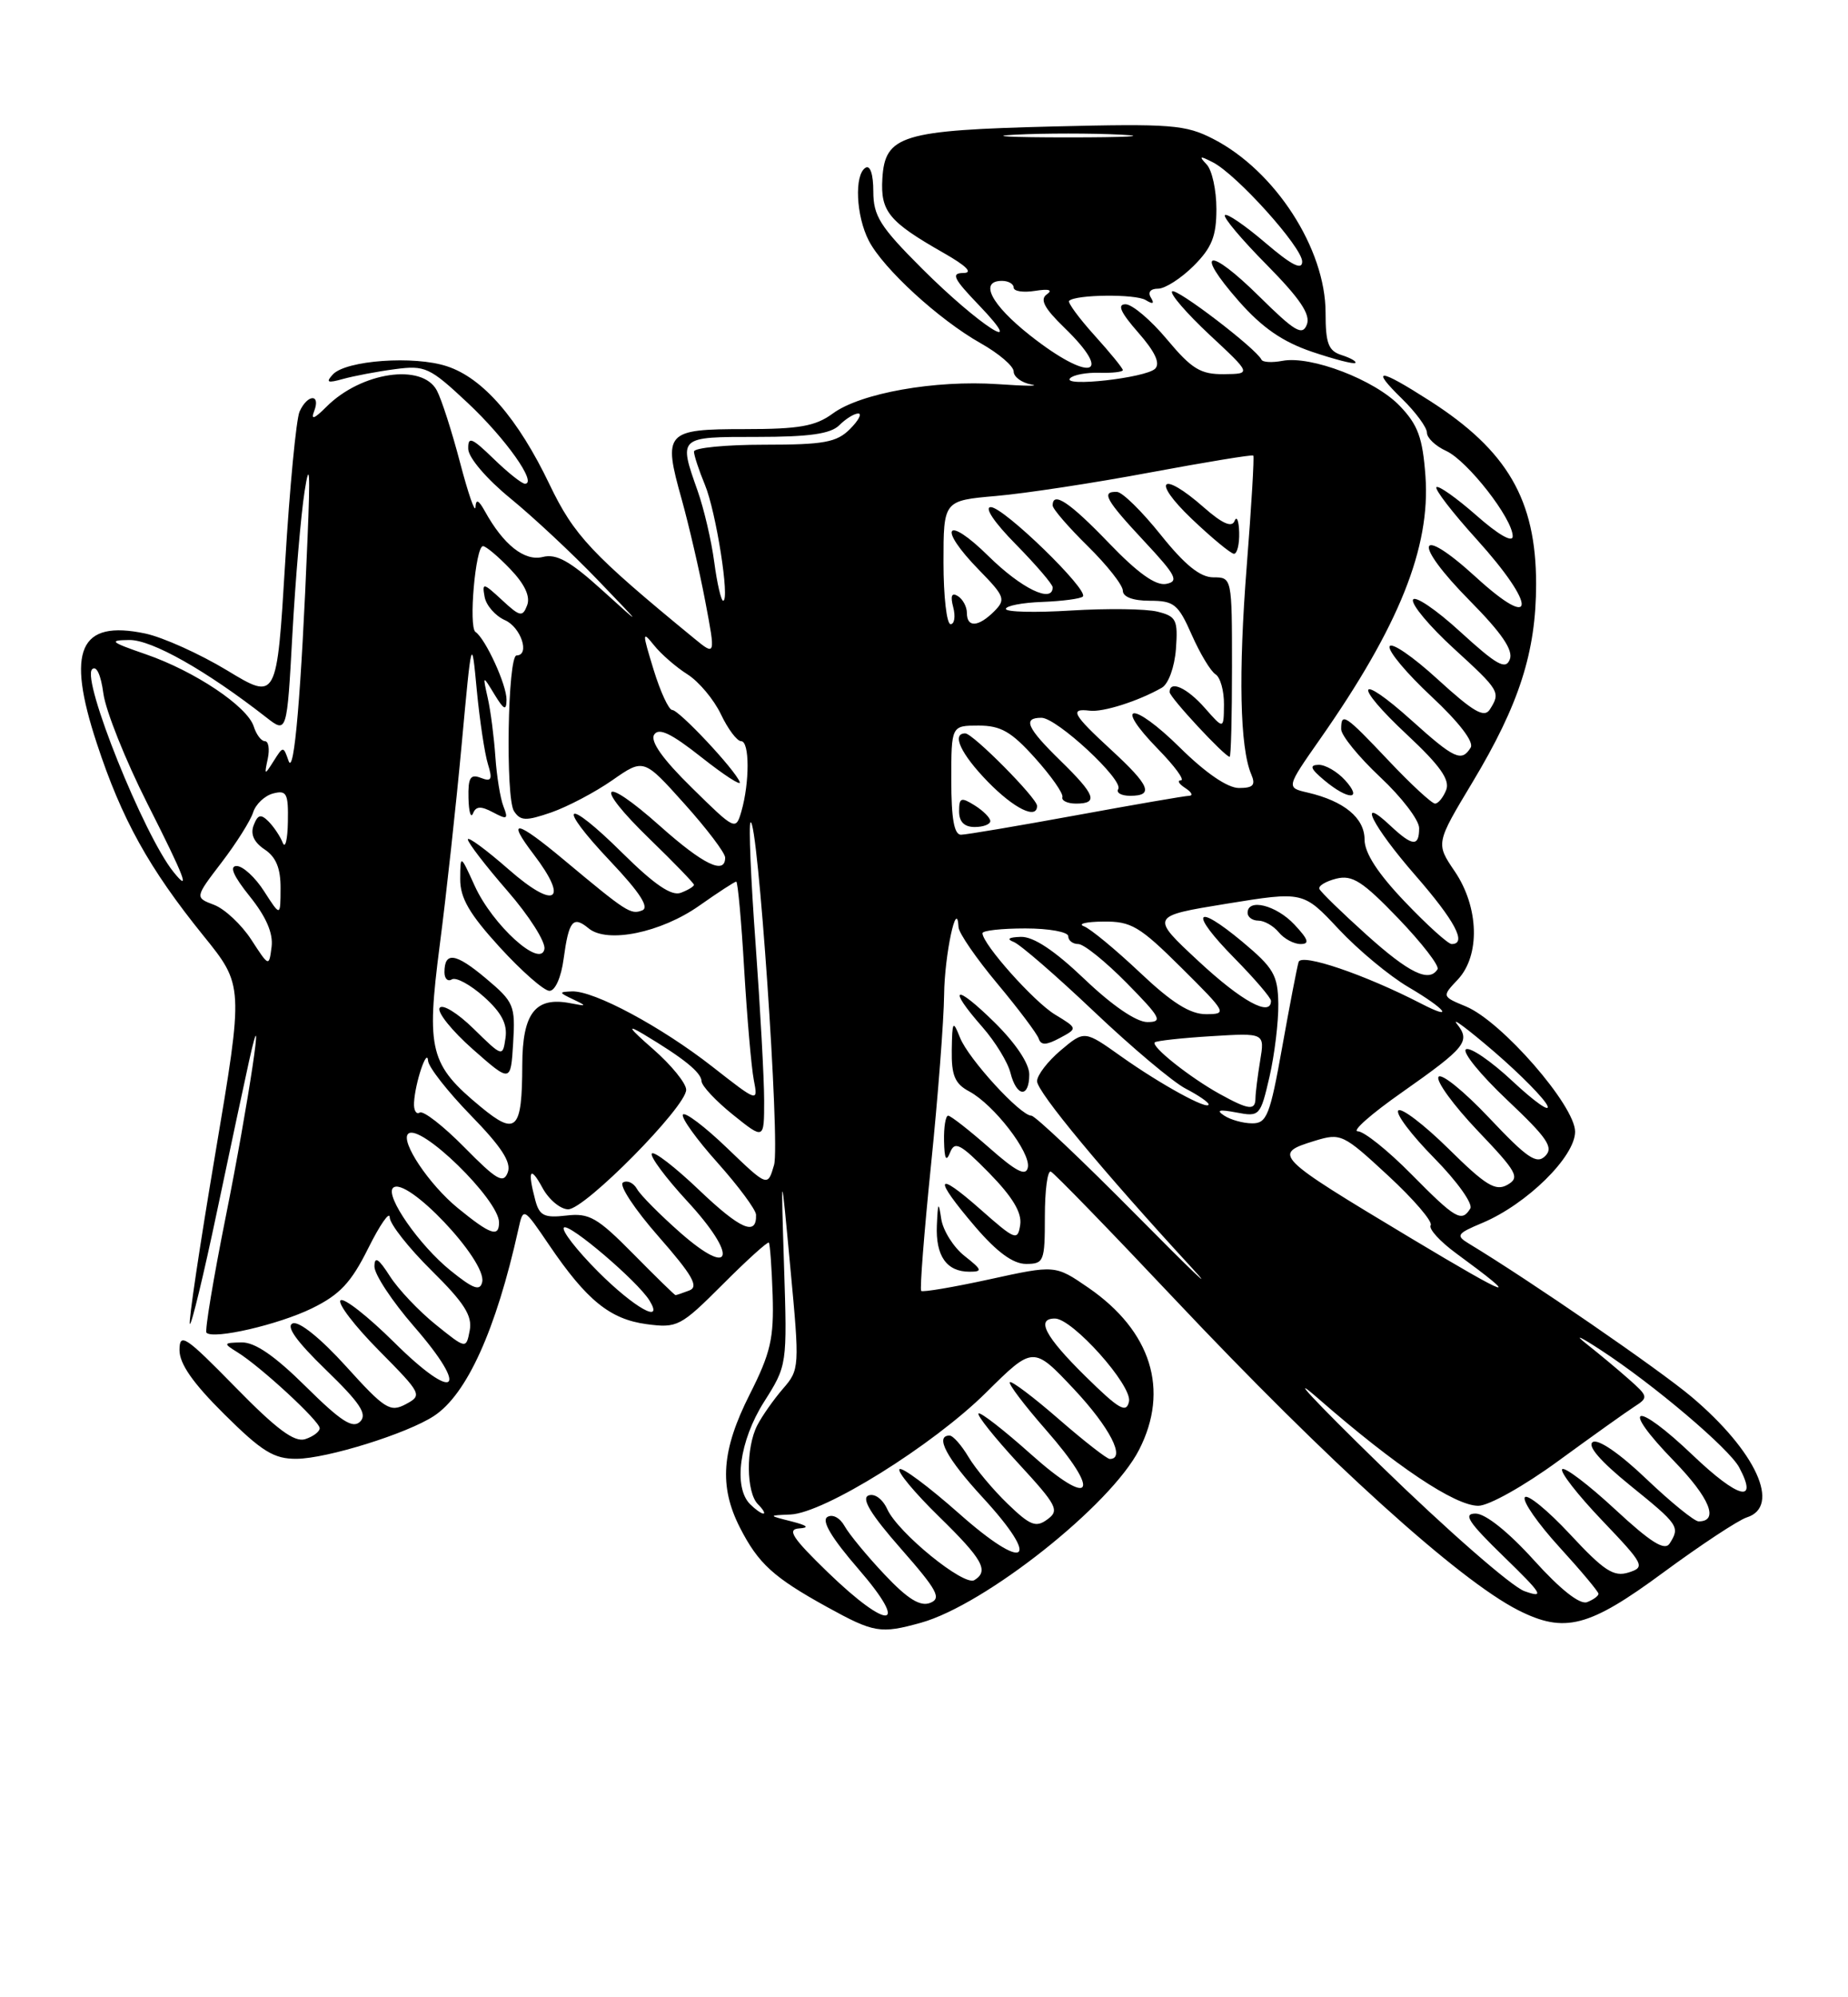 <?xml version="1.0" encoding="UTF-8" standalone="no"?>
<!DOCTYPE svg PUBLIC "-//W3C//DTD SVG 1.1//EN" "http://www.w3.org/Graphics/SVG/1.1/DTD/svg11.dtd" >
<svg xmlns="http://www.w3.org/2000/svg" xmlns:xlink="http://www.w3.org/1999/xlink" version="1.1" viewBox="0 0 237 256">
 <g >
 <path fill="currentColor"
d=" M 118.11 207.99 C 126.33 205.70 142.47 192.92 146.09 185.81 C 150.01 178.15 147.64 170.60 139.58 165.05 C 135.33 162.13 135.33 162.13 126.92 163.97 C 122.29 164.98 118.34 165.65 118.14 165.46 C 117.95 165.27 118.51 158.01 119.40 149.31 C 120.29 140.61 121.04 130.80 121.08 127.50 C 121.13 122.38 122.73 114.93 122.93 118.85 C 122.97 119.60 125.21 122.85 127.91 126.08 C 130.61 129.31 132.99 132.48 133.21 133.12 C 133.50 134.00 134.17 133.98 135.91 133.05 C 138.22 131.81 138.22 131.81 135.29 130.03 C 132.59 128.39 126.00 121.00 126.00 119.61 C 126.00 119.27 128.47 119.00 131.50 119.00 C 134.53 119.00 137.00 119.45 137.00 120.00 C 137.00 120.55 137.58 121.00 138.29 121.00 C 139.00 121.00 141.79 123.25 144.50 126.00 C 148.87 130.44 149.17 131.00 147.14 131.00 C 145.73 131.00 142.63 128.88 139.09 125.50 C 135.21 121.80 132.53 120.03 130.91 120.08 C 129.37 120.13 129.04 120.36 130.00 120.73 C 130.82 121.04 135.46 125.06 140.30 129.65 C 145.15 134.25 150.43 138.69 152.05 139.53 C 153.67 140.37 155.00 141.28 155.00 141.55 C 155.00 142.37 148.84 138.99 143.79 135.41 C 139.08 132.06 139.08 132.06 136.04 134.62 C 134.37 136.03 133.00 137.81 133.00 138.58 C 133.00 139.95 141.51 150.20 152.91 162.57 C 155.98 165.91 152.79 162.87 145.82 155.82 C 138.84 148.77 132.75 143.00 132.27 143.00 C 130.86 143.00 124.19 135.71 123.12 133.00 C 122.21 130.71 122.12 130.85 122.06 134.58 C 122.01 137.85 122.46 138.91 124.30 139.89 C 127.47 141.59 132.20 147.72 131.82 149.63 C 131.58 150.81 130.35 150.19 126.85 147.10 C 124.29 144.85 121.92 143.00 121.60 143.00 C 121.27 143.00 121.03 144.46 121.07 146.25 C 121.12 148.55 121.34 148.98 121.84 147.73 C 122.44 146.21 123.15 146.58 126.86 150.35 C 129.86 153.42 131.07 155.43 130.84 156.98 C 130.52 159.08 130.22 158.97 125.75 155.02 C 119.93 149.88 119.63 150.88 125.08 157.25 C 127.86 160.49 129.93 162.00 131.58 162.00 C 133.88 162.00 134.00 161.69 134.00 155.92 C 134.00 152.57 134.34 149.98 134.77 150.17 C 135.19 150.35 142.35 157.72 150.68 166.55 C 170.33 187.37 187.04 202.49 194.70 206.38 C 200.65 209.39 203.77 208.59 213.30 201.56 C 218.11 198.02 222.93 194.84 224.02 194.49 C 228.45 193.09 225.21 186.02 216.93 179.03 C 212.72 175.49 196.24 164.15 188.35 159.38 C 186.67 158.36 186.84 158.11 190.14 156.73 C 195.82 154.33 202.00 148.26 202.00 145.05 C 202.00 141.71 192.57 130.89 188.00 129.00 C 184.91 127.72 184.91 127.72 186.96 125.55 C 189.85 122.47 189.68 116.28 186.57 111.69 C 184.13 108.10 184.13 108.10 188.85 100.25 C 194.84 90.28 197.00 83.56 197.00 74.85 C 197.00 64.06 193.32 57.74 183.33 51.35 C 176.80 47.17 175.70 47.10 179.81 51.12 C 181.56 52.83 183.00 54.79 183.00 55.46 C 183.00 56.13 184.11 57.18 185.47 57.80 C 188.20 59.05 194.00 66.48 194.00 68.74 C 194.00 69.60 192.15 68.54 189.35 66.07 C 186.79 63.82 184.48 62.19 184.22 62.44 C 183.96 62.70 186.28 65.71 189.38 69.13 C 197.12 77.69 197.06 81.08 189.29 73.98 C 181.68 67.03 181.06 69.48 188.52 77.02 C 192.58 81.13 194.09 83.33 193.63 84.51 C 193.10 85.89 191.98 85.27 187.28 80.98 C 184.15 78.11 181.41 76.27 181.21 76.88 C 181.00 77.49 183.35 80.29 186.42 83.10 C 192.35 88.52 192.47 88.72 191.07 90.93 C 190.35 92.06 188.97 91.26 184.37 87.06 C 181.19 84.15 178.42 82.25 178.21 82.86 C 178.01 83.46 180.44 86.35 183.60 89.29 C 187.11 92.57 189.06 95.10 188.61 95.82 C 187.45 97.70 186.53 97.28 181.07 92.37 C 173.98 85.99 173.43 87.63 180.47 94.19 C 184.68 98.12 185.97 99.95 185.47 101.25 C 185.09 102.21 184.45 103.00 184.04 103.00 C 183.63 103.00 180.95 100.53 178.09 97.50 C 172.47 91.56 172.00 91.25 172.00 93.46 C 172.00 94.26 174.25 97.02 177.00 99.60 C 179.75 102.17 182.00 105.11 182.00 106.14 C 182.00 108.56 181.15 108.49 178.31 105.83 C 173.91 101.69 176.02 105.90 181.50 112.18 C 186.61 118.04 188.18 121.00 186.17 121.00 C 185.71 121.00 183.01 118.56 180.17 115.58 C 176.70 111.95 175.00 109.33 175.00 107.61 C 175.00 104.84 172.38 102.68 167.72 101.59 C 164.94 100.95 164.94 100.95 169.30 94.72 C 179.42 80.27 183.47 70.18 182.81 61.03 C 182.45 56.10 181.85 54.46 179.52 52.03 C 176.34 48.70 168.13 45.55 164.47 46.25 C 163.15 46.50 161.94 46.44 161.78 46.10 C 161.12 44.69 150.83 36.83 150.32 37.35 C 150.01 37.65 152.18 40.16 155.13 42.92 C 160.50 47.92 160.50 47.92 156.96 47.96 C 153.97 47.99 152.84 47.30 149.66 43.50 C 147.59 41.02 145.20 39.00 144.35 39.00 C 143.24 39.00 143.71 40.04 145.97 42.62 C 148.13 45.08 148.83 46.57 148.14 47.26 C 146.96 48.44 136.13 49.65 137.24 48.48 C 137.64 48.05 139.33 47.73 140.99 47.78 C 142.64 47.83 144.00 47.67 144.00 47.44 C 144.00 47.20 142.36 45.19 140.36 42.98 C 138.36 40.76 136.90 38.77 137.11 38.56 C 137.95 37.74 145.63 37.66 146.93 38.46 C 147.86 39.03 148.08 38.94 147.60 38.15 C 147.17 37.46 147.54 37.00 148.52 37.00 C 149.42 37.00 151.47 35.68 153.08 34.08 C 155.42 31.74 156.00 30.28 156.00 26.78 C 156.00 24.37 155.44 21.80 154.75 21.08 C 153.72 19.99 153.86 19.94 155.54 20.80 C 158.62 22.38 167.00 31.69 167.00 33.53 C 167.00 34.69 165.64 33.99 162.29 31.13 C 159.69 28.91 157.36 27.31 157.09 27.57 C 156.83 27.84 159.24 30.70 162.45 33.94 C 166.72 38.27 168.10 40.31 167.60 41.60 C 167.03 43.08 166.07 42.51 161.49 37.99 C 154.95 31.53 153.06 31.99 158.89 38.62 C 161.88 42.01 164.49 43.81 168.26 45.09 C 171.13 46.06 173.63 46.70 173.81 46.52 C 174.00 46.33 173.22 45.89 172.08 45.52 C 170.36 44.98 170.00 44.04 170.00 40.08 C 170.00 31.89 163.54 21.89 155.60 17.81 C 152.04 15.98 150.22 15.84 135.10 16.21 C 115.63 16.69 113.49 17.34 113.16 22.89 C 112.91 27.11 113.98 28.41 121.00 32.41 C 123.97 34.10 124.83 34.98 123.55 34.99 C 121.93 35.00 122.27 35.71 125.55 39.12 C 132.05 45.91 125.56 41.73 118.25 34.43 C 112.86 29.05 112.00 27.68 112.00 24.53 C 112.00 22.35 111.60 21.13 111.00 21.50 C 109.54 22.40 109.78 27.67 111.42 30.85 C 113.28 34.44 120.42 40.98 125.76 43.99 C 128.09 45.30 130.00 46.93 130.00 47.62 C 130.00 48.30 131.01 49.05 132.25 49.28 C 133.49 49.50 131.57 49.49 128.00 49.24 C 119.90 48.69 110.36 50.38 106.79 53.01 C 104.58 54.63 102.50 55.00 95.51 55.00 C 85.34 55.00 85.00 55.38 87.43 64.02 C 88.34 67.29 89.70 73.14 90.44 77.03 C 91.78 84.09 91.78 84.09 88.99 81.80 C 75.85 71.02 73.62 68.64 70.48 62.10 C 66.43 53.64 61.94 48.46 57.33 46.95 C 53.12 45.55 44.38 46.18 42.69 47.99 C 41.74 49.02 42.00 49.13 44.00 48.57 C 45.38 48.19 48.36 47.62 50.64 47.32 C 54.52 46.80 55.10 47.07 59.97 51.63 C 64.84 56.19 68.96 62.00 67.32 62.00 C 66.92 62.00 65.11 60.56 63.30 58.80 C 60.48 56.07 60.01 55.89 60.05 57.55 C 60.08 58.66 62.41 61.39 65.46 63.88 C 68.41 66.29 73.45 71.00 76.66 74.34 C 82.50 80.42 82.50 80.42 77.19 75.61 C 73.10 71.91 71.36 70.94 69.60 71.39 C 67.26 71.97 64.56 69.83 62.17 65.50 C 61.37 64.07 61.04 63.92 60.98 65.00 C 60.93 65.83 60.04 63.25 59.00 59.29 C 57.96 55.32 56.62 51.16 56.02 50.04 C 54.14 46.52 46.32 47.68 41.87 52.13 C 40.28 53.72 39.83 53.87 40.30 52.67 C 41.15 50.44 39.43 50.51 38.42 52.75 C 37.99 53.71 37.15 62.44 36.57 72.14 C 35.50 89.79 35.50 89.79 29.13 85.93 C 25.62 83.81 20.89 81.68 18.63 81.20 C 10.18 79.42 8.46 83.30 12.42 95.29 C 15.61 105.00 19.11 111.30 26.07 119.91 C 31.25 126.31 31.25 126.31 27.62 147.82 C 25.62 159.65 24.15 169.49 24.35 169.69 C 24.55 169.89 26.12 163.40 27.83 155.27 C 29.54 147.15 31.39 138.47 31.94 136.00 C 34.20 125.82 31.85 141.52 28.95 155.95 C 27.36 163.89 26.25 170.58 26.48 170.82 C 27.38 171.71 35.70 169.79 39.99 167.70 C 43.59 165.94 45.03 164.40 47.22 160.00 C 48.73 156.97 49.97 155.19 49.98 156.03 C 49.99 156.88 52.41 159.95 55.35 162.85 C 59.54 166.99 60.60 168.65 60.24 170.53 C 59.78 172.92 59.78 172.92 55.88 169.78 C 53.73 168.05 51.08 165.26 50.00 163.57 C 48.54 161.29 48.03 160.97 48.02 162.33 C 48.01 163.33 50.29 166.79 53.10 170.02 C 60.34 178.34 58.45 179.88 50.57 172.07 C 47.17 168.70 44.06 166.27 43.67 166.67 C 43.27 167.06 45.49 169.96 48.59 173.09 C 54.10 178.66 54.19 178.83 52.04 179.98 C 50.03 181.05 49.35 180.62 44.38 175.13 C 41.15 171.56 38.36 169.31 37.55 169.62 C 36.63 169.97 38.00 171.90 41.79 175.57 C 46.18 179.82 47.14 181.26 46.19 182.21 C 45.24 183.16 43.72 182.17 39.21 177.71 C 35.22 173.76 32.68 172.02 30.97 172.06 C 28.64 172.11 28.61 172.18 30.43 173.31 C 33.39 175.13 41.00 182.15 41.00 183.06 C 41.00 183.50 40.16 184.13 39.14 184.46 C 37.75 184.90 35.46 183.19 30.16 177.77 C 23.77 171.25 23.03 170.76 23.02 173.03 C 23.01 174.80 24.74 177.28 28.78 181.28 C 33.60 186.06 35.13 187.00 38.03 186.98 C 41.93 186.95 52.21 183.75 55.65 181.49 C 59.87 178.73 63.61 170.47 66.47 157.60 C 67.11 154.70 67.11 154.70 70.44 159.60 C 75.23 166.65 78.23 169.09 82.92 169.72 C 86.86 170.24 87.28 170.03 92.68 164.63 C 95.78 161.52 98.45 159.11 98.60 159.27 C 98.75 159.42 98.97 162.46 99.09 166.02 C 99.26 171.54 98.83 173.42 96.15 178.72 C 92.53 185.88 92.19 190.49 94.89 195.79 C 97.25 200.41 99.19 202.18 106.06 205.97 C 112.09 209.29 112.92 209.43 118.11 207.99 Z  M 123.70 160.98 C 122.29 159.87 120.94 157.73 120.71 156.23 C 120.37 153.93 120.28 154.06 120.15 157.05 C 119.98 160.98 121.40 163.00 124.33 163.00 C 126.04 163.00 125.96 162.76 123.70 160.98 Z  M 132.00 137.71 C 132.00 136.31 130.24 133.69 127.50 131.00 C 122.43 126.02 121.43 126.45 125.99 131.64 C 127.63 133.51 129.25 136.15 129.59 137.52 C 130.38 140.64 132.00 140.76 132.00 137.71 Z  M 172.50 100.00 C 171.50 98.90 169.97 98.01 169.10 98.03 C 167.88 98.06 168.07 98.54 169.86 100.03 C 172.94 102.60 174.83 102.57 172.50 100.00 Z  M 106.16 201.52 C 101.60 197.10 100.89 196.01 102.50 195.90 C 103.86 195.81 103.54 195.52 101.50 195.00 C 98.50 194.24 98.50 194.24 101.36 194.12 C 105.69 193.94 119.61 185.27 126.45 178.50 C 132.51 172.50 132.51 172.50 137.76 178.08 C 142.34 182.97 144.41 187.00 142.33 187.00 C 141.96 187.00 139.01 184.70 135.78 181.89 C 132.54 179.07 129.72 176.95 129.51 177.16 C 129.29 177.37 131.38 180.12 134.13 183.26 C 141.35 191.49 140.13 193.46 132.20 186.38 C 128.74 183.29 125.72 180.94 125.49 181.17 C 125.27 181.40 127.55 184.26 130.57 187.53 C 135.56 192.94 135.91 193.60 134.33 194.74 C 132.86 195.83 132.12 195.54 129.23 192.75 C 127.37 190.96 125.11 188.26 124.21 186.75 C 123.31 185.24 122.22 184.00 121.78 184.00 C 119.84 184.00 121.41 186.93 126.04 191.95 C 133.67 200.24 131.58 201.61 122.96 193.96 C 119.09 190.54 115.67 187.99 115.36 188.31 C 115.04 188.62 117.31 191.34 120.39 194.35 C 126.04 199.87 126.87 201.35 124.96 202.53 C 123.63 203.35 115.17 196.47 113.79 193.44 C 113.19 192.13 112.17 191.38 111.38 191.68 C 110.43 192.05 111.68 194.11 115.53 198.49 C 120.23 203.84 120.78 204.87 119.28 205.45 C 118.00 205.94 116.39 204.94 113.44 201.81 C 111.20 199.44 108.90 196.65 108.32 195.61 C 107.72 194.53 106.76 194.03 106.10 194.44 C 105.33 194.92 106.66 197.14 110.07 201.08 C 116.78 208.82 114.03 209.13 106.16 201.52 Z  M 196.70 199.95 C 193.43 196.34 190.50 194.00 189.24 194.00 C 187.59 194.00 188.31 195.10 192.84 199.50 C 197.83 204.35 198.15 204.88 195.50 203.94 C 193.85 203.35 185.53 196.08 177.00 187.77 C 168.47 179.46 164.94 175.66 169.15 179.33 C 179.04 187.95 186.59 193.00 189.59 193.00 C 190.93 193.00 195.46 190.46 199.85 187.25 C 204.18 184.09 208.57 180.96 209.61 180.29 C 211.42 179.13 211.39 178.98 208.91 176.79 C 207.49 175.53 205.01 173.47 203.41 172.21 C 201.81 170.94 202.65 171.31 205.28 173.03 C 212.03 177.42 221.74 185.65 223.04 188.07 C 225.54 192.75 222.95 192.09 217.16 186.58 C 209.64 179.40 207.60 179.98 214.69 187.27 C 219.28 192.00 220.50 195.00 217.84 195.00 C 217.30 195.00 214.28 192.55 211.14 189.56 C 207.74 186.31 204.96 184.40 204.27 184.83 C 203.52 185.30 205.24 187.29 209.05 190.38 C 215.30 195.43 215.48 195.70 214.13 197.83 C 213.50 198.82 211.74 197.73 207.11 193.44 C 203.72 190.30 200.67 187.99 200.35 188.31 C 200.03 188.64 202.32 191.58 205.45 194.86 C 210.87 200.54 211.03 200.86 208.86 201.55 C 206.95 202.15 205.71 201.34 201.34 196.64 C 198.46 193.55 195.85 191.43 195.55 191.92 C 195.24 192.42 197.24 195.29 199.99 198.30 C 202.75 201.32 205.00 204.01 205.00 204.28 C 205.00 204.56 204.34 205.04 203.54 205.35 C 202.61 205.70 200.12 203.74 196.70 199.95 Z  M 96.20 192.80 C 94.02 190.62 94.83 184.66 97.98 179.69 C 100.95 175.00 100.96 174.98 100.55 162.25 C 100.15 149.50 100.15 149.50 101.36 162.50 C 102.56 175.26 102.54 175.55 100.41 178.00 C 99.22 179.38 97.74 181.48 97.12 182.68 C 95.64 185.56 95.69 191.29 97.20 192.80 C 97.86 193.46 98.18 194.00 97.90 194.00 C 97.62 194.00 96.86 193.46 96.20 192.80 Z  M 139.19 176.39 C 134.04 171.32 132.81 169.00 135.29 169.00 C 137.55 169.00 145.23 177.60 144.79 179.64 C 144.45 181.19 143.51 180.64 139.19 176.39 Z  M 76.70 162.99 C 73.95 160.23 71.98 157.69 72.32 157.34 C 72.96 156.71 81.79 164.23 83.30 166.70 C 85.20 169.80 81.34 167.63 76.70 162.99 Z  M 57.79 162.86 C 53.80 159.65 49.37 153.29 50.40 152.26 C 52.05 150.61 62.46 161.58 61.84 164.32 C 61.57 165.52 60.70 165.21 57.79 162.86 Z  M 81.20 160.70 C 76.61 156.05 75.56 155.45 72.63 155.80 C 69.80 156.13 69.18 155.82 68.65 153.84 C 67.62 149.98 67.99 149.33 69.57 152.25 C 70.39 153.76 71.88 155.00 72.87 155.00 C 75.02 155.00 88.00 141.86 88.00 139.68 C 88.00 138.85 86.09 136.50 83.75 134.46 C 80.64 131.74 80.30 131.23 82.50 132.54 C 87.67 135.63 89.94 137.46 89.97 138.58 C 89.99 139.18 91.80 141.11 94.00 142.88 C 98.00 146.09 98.00 146.09 98.00 141.07 C 98.00 138.30 97.50 129.25 96.90 120.95 C 96.29 112.66 96.00 105.67 96.25 105.42 C 97.17 104.50 100.07 146.57 99.27 149.32 C 98.45 152.14 98.45 152.14 93.24 147.14 C 90.38 144.39 87.83 142.47 87.58 142.86 C 87.34 143.26 89.34 146.04 92.03 149.04 C 94.71 152.04 96.93 155.04 96.96 155.69 C 97.06 158.49 94.97 157.59 89.67 152.54 C 86.57 149.58 83.83 147.47 83.59 147.86 C 83.35 148.24 85.39 150.98 88.12 153.94 C 94.65 161.00 94.02 163.94 87.25 158.00 C 84.64 155.70 82.13 153.18 81.69 152.39 C 81.24 151.60 80.43 151.23 79.89 151.57 C 79.35 151.90 81.40 155.01 84.45 158.48 C 88.81 163.45 89.65 164.92 88.41 165.40 C 87.55 165.73 86.75 166.00 86.63 166.00 C 86.52 166.00 84.08 163.62 81.20 160.70 Z  M 180.98 158.72 C 163.37 148.15 163.13 147.91 168.62 146.22 C 171.96 145.20 172.25 145.34 178.03 150.69 C 181.31 153.72 183.76 156.58 183.48 157.04 C 183.19 157.50 184.66 159.11 186.73 160.63 C 195.38 166.97 193.95 166.49 180.98 158.72 Z  M 58.71 154.84 C 55.04 151.84 51.34 146.32 52.34 145.33 C 53.82 143.85 64.00 153.77 64.00 156.68 C 64.00 158.64 62.90 158.26 58.71 154.84 Z  M 181.00 150.50 C 178.01 147.47 174.92 145.00 174.13 145.00 C 173.33 145.00 175.87 142.76 179.77 140.03 C 188.02 134.23 188.62 133.48 186.84 131.23 C 186.10 130.30 188.28 131.93 191.68 134.85 C 195.07 137.78 198.12 140.88 198.46 141.75 C 198.79 142.62 196.80 141.21 194.02 138.62 C 191.25 136.02 188.54 134.17 188.01 134.49 C 187.48 134.82 189.85 137.74 193.27 140.97 C 198.44 145.85 199.28 147.07 198.17 148.17 C 197.07 149.28 195.85 148.44 190.97 143.27 C 187.74 139.85 184.82 137.49 184.48 138.03 C 184.15 138.57 186.41 141.67 189.50 144.92 C 194.58 150.24 194.96 150.93 193.32 151.86 C 191.80 152.72 190.54 151.95 185.78 147.25 C 182.63 144.15 179.73 141.94 179.33 142.33 C 178.94 142.73 181.01 145.47 183.93 148.43 C 186.86 151.40 188.93 154.30 188.56 154.90 C 187.45 156.70 186.68 156.25 181.00 150.50 Z  M 59.56 147.06 C 56.87 144.33 54.29 142.32 53.83 142.60 C 53.37 142.89 53.04 142.30 53.10 141.31 C 53.24 138.76 54.78 134.19 54.90 135.97 C 54.96 136.78 57.43 139.93 60.39 142.97 C 64.31 146.99 65.61 148.98 65.12 150.27 C 64.56 151.76 63.70 151.26 59.56 147.06 Z  M 61.68 141.89 C 55.12 136.48 54.65 134.64 56.39 121.18 C 57.23 114.76 58.49 103.20 59.20 95.50 C 60.49 81.50 60.49 81.50 61.15 88.50 C 61.52 92.35 62.16 96.59 62.57 97.92 C 63.19 99.92 63.03 100.23 61.66 99.70 C 60.32 99.18 60.02 99.68 60.08 102.28 C 60.12 104.05 60.38 104.94 60.66 104.26 C 61.04 103.32 61.67 103.29 63.23 104.12 C 65.05 105.09 65.21 105.00 64.57 103.37 C 64.16 102.34 63.70 99.47 63.53 97.00 C 63.36 94.53 62.93 91.15 62.56 89.50 C 61.89 86.50 61.89 86.50 63.41 89.00 C 64.63 91.00 64.94 91.14 64.96 89.70 C 65.00 87.83 62.27 81.87 60.98 81.00 C 60.07 80.39 60.98 70.00 61.94 70.00 C 62.32 70.00 63.89 71.32 65.44 72.94 C 67.30 74.88 68.04 76.46 67.60 77.59 C 67.02 79.12 66.68 79.05 64.37 76.90 C 61.97 74.68 61.81 74.65 62.15 76.50 C 62.35 77.60 63.52 78.94 64.76 79.49 C 66.81 80.39 68.00 83.99 66.25 84.01 C 65.11 84.01 64.81 102.29 65.92 103.97 C 66.75 105.23 67.44 105.25 70.70 104.13 C 72.79 103.40 76.31 101.55 78.52 100.01 C 82.55 97.20 82.55 97.20 87.77 103.02 C 90.65 106.22 93.00 109.33 93.00 109.92 C 93.00 112.18 90.20 110.82 84.65 105.88 C 77.09 99.14 76.02 100.47 83.32 107.54 C 86.44 110.56 89.00 113.21 89.00 113.41 C 89.00 113.62 88.24 114.08 87.32 114.43 C 86.13 114.89 83.94 113.40 79.84 109.35 C 72.43 102.01 71.19 102.91 78.33 110.45 C 82.09 114.43 83.31 116.33 82.35 116.69 C 80.89 117.26 80.35 116.91 72.39 110.27 C 66.18 105.08 64.87 104.83 68.45 109.52 C 73.04 115.54 71.19 116.66 65.25 111.45 C 62.36 108.92 60.00 107.18 60.00 107.59 C 60.00 108.01 62.28 110.97 65.07 114.18 C 67.86 117.38 70.00 120.75 69.82 121.65 C 69.33 124.16 63.16 118.56 60.88 113.54 C 59.04 109.50 59.04 109.50 59.02 112.67 C 59.01 115.10 60.19 117.14 64.10 121.42 C 66.91 124.49 69.77 127.00 70.47 127.00 C 71.20 127.00 71.97 125.26 72.28 122.92 C 72.95 117.99 73.48 117.33 75.49 118.99 C 77.87 120.96 84.77 119.55 89.70 116.07 C 92.10 114.38 94.22 113.00 94.42 113.00 C 94.62 113.00 95.08 118.06 95.44 124.25 C 95.81 130.44 96.36 136.81 96.67 138.41 C 97.23 141.31 97.23 141.31 91.36 136.72 C 84.80 131.59 76.17 126.96 73.35 127.07 C 71.64 127.14 71.65 127.21 73.50 128.09 C 75.31 128.95 75.27 129.00 73.13 128.58 C 68.66 127.72 67.00 129.85 66.98 136.49 C 66.96 144.86 66.21 145.63 61.68 141.89 Z  M 62.31 125.40 C 58.43 122.14 57.00 121.93 57.00 124.62 C 57.00 125.44 57.43 125.85 57.95 125.53 C 58.48 125.21 60.32 126.21 62.05 127.75 C 64.32 129.78 65.09 131.25 64.83 133.03 C 64.47 135.50 64.46 135.50 60.73 131.85 C 58.68 129.84 56.72 128.64 56.38 129.19 C 56.04 129.74 57.96 132.12 60.63 134.48 C 65.50 138.77 65.50 138.77 65.81 133.68 C 66.10 128.87 65.92 128.43 62.31 125.40 Z  M 157.00 142.99 C 155.92 142.28 156.35 142.17 158.56 142.59 C 161.54 143.16 161.64 143.05 162.81 138.01 C 163.46 135.17 163.97 130.97 163.94 128.67 C 163.88 124.97 163.35 124.07 159.32 120.70 C 153.15 115.57 152.51 116.92 158.31 122.81 C 160.89 125.43 163.00 127.89 163.00 128.28 C 163.00 130.40 159.24 128.34 153.72 123.21 C 147.50 117.43 147.50 117.43 157.32 115.83 C 167.14 114.24 167.14 114.24 171.68 119.09 C 174.17 121.75 178.19 125.09 180.61 126.51 C 185.43 129.34 186.64 130.90 182.25 128.63 C 175.01 124.90 166.89 122.14 166.54 123.30 C 166.34 123.96 165.39 128.89 164.43 134.25 C 162.88 142.93 162.46 144.00 160.59 143.98 C 159.44 143.98 157.82 143.53 157.00 142.99 Z  M 166.00 118.50 C 163.66 116.01 160.00 115.10 160.00 117.00 C 160.00 117.55 160.62 118.00 161.38 118.00 C 162.14 118.00 163.32 118.67 164.00 119.50 C 164.68 120.33 165.94 121.00 166.80 121.00 C 167.99 121.00 167.80 120.42 166.00 118.50 Z  M 156.41 140.21 C 152.58 138.09 147.56 134.10 148.10 133.60 C 148.32 133.40 151.58 133.04 155.35 132.81 C 162.20 132.39 162.20 132.39 161.61 135.95 C 161.29 137.90 161.02 140.06 161.01 140.75 C 161.00 142.38 160.16 142.28 156.41 140.21 Z  M 146.18 124.64 C 143.05 121.69 139.82 119.02 139.00 118.72 C 138.18 118.41 139.30 118.14 141.50 118.12 C 145.07 118.08 146.14 118.71 151.50 124.03 C 157.33 129.82 157.42 129.98 154.68 129.99 C 152.63 130.00 150.29 128.53 146.18 124.64 Z  M 175.26 119.82 C 172.09 116.97 169.37 114.32 169.21 113.94 C 169.04 113.55 170.02 112.96 171.37 112.62 C 173.43 112.11 174.74 112.95 179.34 117.73 C 182.36 120.88 184.62 123.80 184.36 124.23 C 183.28 125.97 180.72 124.73 175.26 119.82 Z  M 32.22 120.43 C 30.96 118.50 28.82 116.50 27.46 115.98 C 24.98 115.04 24.98 115.04 28.42 110.54 C 30.31 108.07 32.13 105.18 32.46 104.13 C 32.79 103.08 33.95 101.98 35.03 101.70 C 36.76 101.25 36.99 101.69 36.92 105.34 C 36.88 107.63 36.58 108.83 36.26 108.02 C 35.94 107.20 35.12 105.98 34.44 105.29 C 33.45 104.30 33.06 104.40 32.53 105.78 C 32.09 106.92 32.57 107.96 33.93 108.87 C 35.40 109.84 36.00 111.30 35.98 113.87 C 35.97 117.50 35.97 117.50 33.88 114.25 C 32.74 112.46 31.15 111.00 30.35 111.00 C 29.38 111.00 29.92 112.26 32.03 114.89 C 34.13 117.50 35.05 119.62 34.83 121.36 C 34.50 123.94 34.50 123.94 32.22 120.43 Z  M 22.24 111.75 C 18.43 107.01 10.45 87.15 11.81 85.79 C 12.36 85.24 12.94 86.49 13.26 88.90 C 13.56 91.11 16.09 97.43 18.88 102.96 C 23.71 112.50 24.50 114.56 22.24 111.75 Z  M 122.00 100.00 C 122.00 93.00 122.00 93.00 125.50 93.00 C 128.35 93.00 129.71 93.78 132.75 97.17 C 134.81 99.46 136.39 101.71 136.25 102.17 C 136.11 102.62 136.90 103.00 138.00 103.00 C 140.90 103.00 140.50 101.89 136.00 97.50 C 131.69 93.29 131.11 92.00 133.56 92.00 C 135.53 92.00 144.13 99.98 143.41 101.14 C 143.12 101.61 143.81 102.00 144.94 102.00 C 148.02 102.00 147.48 100.69 142.50 96.11 C 137.56 91.56 137.13 90.77 139.75 91.09 C 141.45 91.31 145.98 89.87 149.00 88.15 C 149.85 87.66 150.63 85.52 150.81 83.18 C 151.08 79.45 150.86 79.00 148.45 78.40 C 146.99 78.03 142.01 77.97 137.40 78.25 C 132.78 78.54 129.00 78.45 129.00 78.05 C 129.00 77.65 131.11 77.24 133.68 77.15 C 136.26 77.05 138.59 76.74 138.87 76.46 C 139.69 75.65 128.72 65.00 127.07 65.00 C 126.19 65.00 127.51 66.97 130.29 69.78 C 132.88 72.42 135.00 74.89 135.00 75.28 C 135.00 77.38 130.99 75.43 126.78 71.29 C 121.30 65.88 120.16 67.54 125.57 73.07 C 128.87 76.45 129.01 76.84 127.50 78.36 C 125.47 80.38 124.00 80.47 124.00 78.56 C 124.00 77.77 123.48 76.80 122.84 76.40 C 122.05 75.91 121.86 76.37 122.25 77.84 C 122.56 79.03 122.40 80.00 121.91 80.00 C 121.41 80.00 121.00 76.44 121.00 72.08 C 121.00 64.16 121.00 64.16 127.75 63.57 C 131.46 63.25 140.34 61.90 147.48 60.56 C 154.63 59.23 160.58 58.25 160.73 58.39 C 160.87 58.53 160.49 64.91 159.89 72.55 C 158.81 86.28 159.01 95.84 160.47 99.25 C 161.06 100.63 160.72 101.00 158.89 101.00 C 157.43 101.00 154.61 99.07 151.31 95.81 C 145.25 89.83 142.66 90.02 148.52 96.02 C 150.66 98.21 151.98 100.01 151.45 100.02 C 150.93 100.02 151.18 100.47 152.00 101.00 C 152.82 101.53 153.05 101.98 152.50 102.00 C 151.95 102.01 145.43 103.14 138.00 104.50 C 130.57 105.86 123.94 106.98 123.25 106.99 C 122.37 107.00 122.00 104.94 122.00 100.00 Z  M 127.00 105.24 C 127.00 104.82 126.10 103.92 125.00 103.23 C 123.25 102.14 123.00 102.23 123.00 103.99 C 123.00 105.33 123.66 106.00 125.00 106.00 C 126.10 106.00 127.00 105.66 127.00 105.24 Z  M 133.00 103.29 C 133.00 102.30 124.77 94.00 123.79 94.00 C 121.99 94.00 123.23 96.65 126.70 100.21 C 130.07 103.66 133.00 105.09 133.00 103.29 Z  M 158.00 85.50 C 158.00 74.04 157.99 74.00 155.61 74.00 C 153.92 74.00 151.95 72.41 148.86 68.55 C 146.46 65.55 143.94 63.07 143.25 63.05 C 141.18 62.97 141.78 64.06 146.75 69.38 C 150.84 73.76 151.23 74.52 149.56 74.84 C 148.22 75.10 145.92 73.46 142.22 69.61 C 137.18 64.37 135.00 62.91 135.00 64.79 C 135.00 65.23 137.03 67.57 139.50 70.00 C 141.97 72.43 144.00 75.00 144.00 75.71 C 144.00 76.51 145.30 77.00 147.45 77.00 C 150.57 77.00 151.10 77.43 152.84 81.37 C 153.90 83.77 155.27 86.05 155.89 86.43 C 156.50 86.81 156.99 88.55 156.97 90.31 C 156.94 93.50 156.94 93.50 154.52 90.75 C 152.23 88.15 150.00 87.14 150.00 88.71 C 150.00 89.38 157.08 97.00 157.70 97.00 C 157.87 97.00 158.00 91.83 158.00 85.50 Z  M 158.92 68.25 C 158.88 66.74 158.61 66.07 158.33 66.77 C 157.98 67.66 156.76 67.12 154.37 65.02 C 148.94 60.25 147.60 61.50 152.81 66.48 C 155.39 68.94 157.84 70.96 158.25 70.98 C 158.66 70.99 158.96 69.76 158.92 68.25 Z  M 88.73 100.97 C 85.00 97.32 83.37 95.02 83.89 94.17 C 84.48 93.23 86.06 93.98 89.97 97.07 C 92.87 99.36 95.08 100.79 94.87 100.24 C 94.29 98.67 87.09 91.00 86.21 91.00 C 85.77 91.00 84.69 88.67 83.82 85.83 C 82.35 81.04 82.35 80.81 83.87 82.70 C 84.77 83.83 86.70 85.51 88.16 86.43 C 89.63 87.36 91.56 89.67 92.46 91.56 C 93.36 93.45 94.52 95.00 95.05 95.00 C 96.14 95.00 96.15 100.28 95.08 104.00 C 94.36 106.47 94.28 106.43 88.73 100.97 Z  M 34.34 97.25 C 34.60 96.01 34.44 95.00 33.97 95.00 C 33.51 95.00 32.87 94.15 32.54 93.11 C 31.72 90.54 24.99 86.03 18.70 83.86 C 14.15 82.29 13.88 82.06 16.59 82.03 C 19.47 82.00 26.45 85.94 34.15 91.95 C 36.80 94.02 36.80 94.02 37.50 81.26 C 37.89 74.24 38.59 66.03 39.06 63.00 C 39.70 58.89 39.80 60.41 39.44 69.00 C 38.63 88.92 37.72 99.55 37.01 97.53 C 36.34 95.61 36.32 95.61 35.10 97.54 C 33.92 99.41 33.88 99.39 34.34 97.25 Z  M 91.60 72.05 C 91.24 69.32 90.28 65.21 89.47 62.92 C 87.01 55.95 86.96 56.00 97.07 56.00 C 103.80 56.00 106.53 55.61 107.64 54.50 C 108.47 53.67 109.56 53.00 110.07 53.00 C 110.58 53.00 110.10 53.90 109.00 55.00 C 107.30 56.70 105.67 57.00 98.00 57.00 C 93.05 57.00 89.00 57.40 89.00 57.88 C 89.00 58.36 89.63 60.27 90.40 62.13 C 91.83 65.56 93.63 77.00 92.74 77.00 C 92.48 77.00 91.96 74.77 91.60 72.05 Z  M 132.09 42.98 C 127.09 39.03 125.54 36.00 128.50 36.00 C 129.32 36.00 130.00 36.39 130.00 36.86 C 130.00 37.34 131.24 37.52 132.75 37.28 C 134.52 37.00 135.06 37.16 134.25 37.73 C 133.33 38.38 133.92 39.50 136.50 42.00 C 143.00 48.30 139.74 49.02 132.09 42.98 Z  M 130.25 17.26 C 133.96 17.07 140.04 17.07 143.75 17.26 C 147.46 17.45 144.43 17.61 137.00 17.61 C 129.57 17.61 126.54 17.45 130.25 17.26 Z "/>
</g>
</svg>